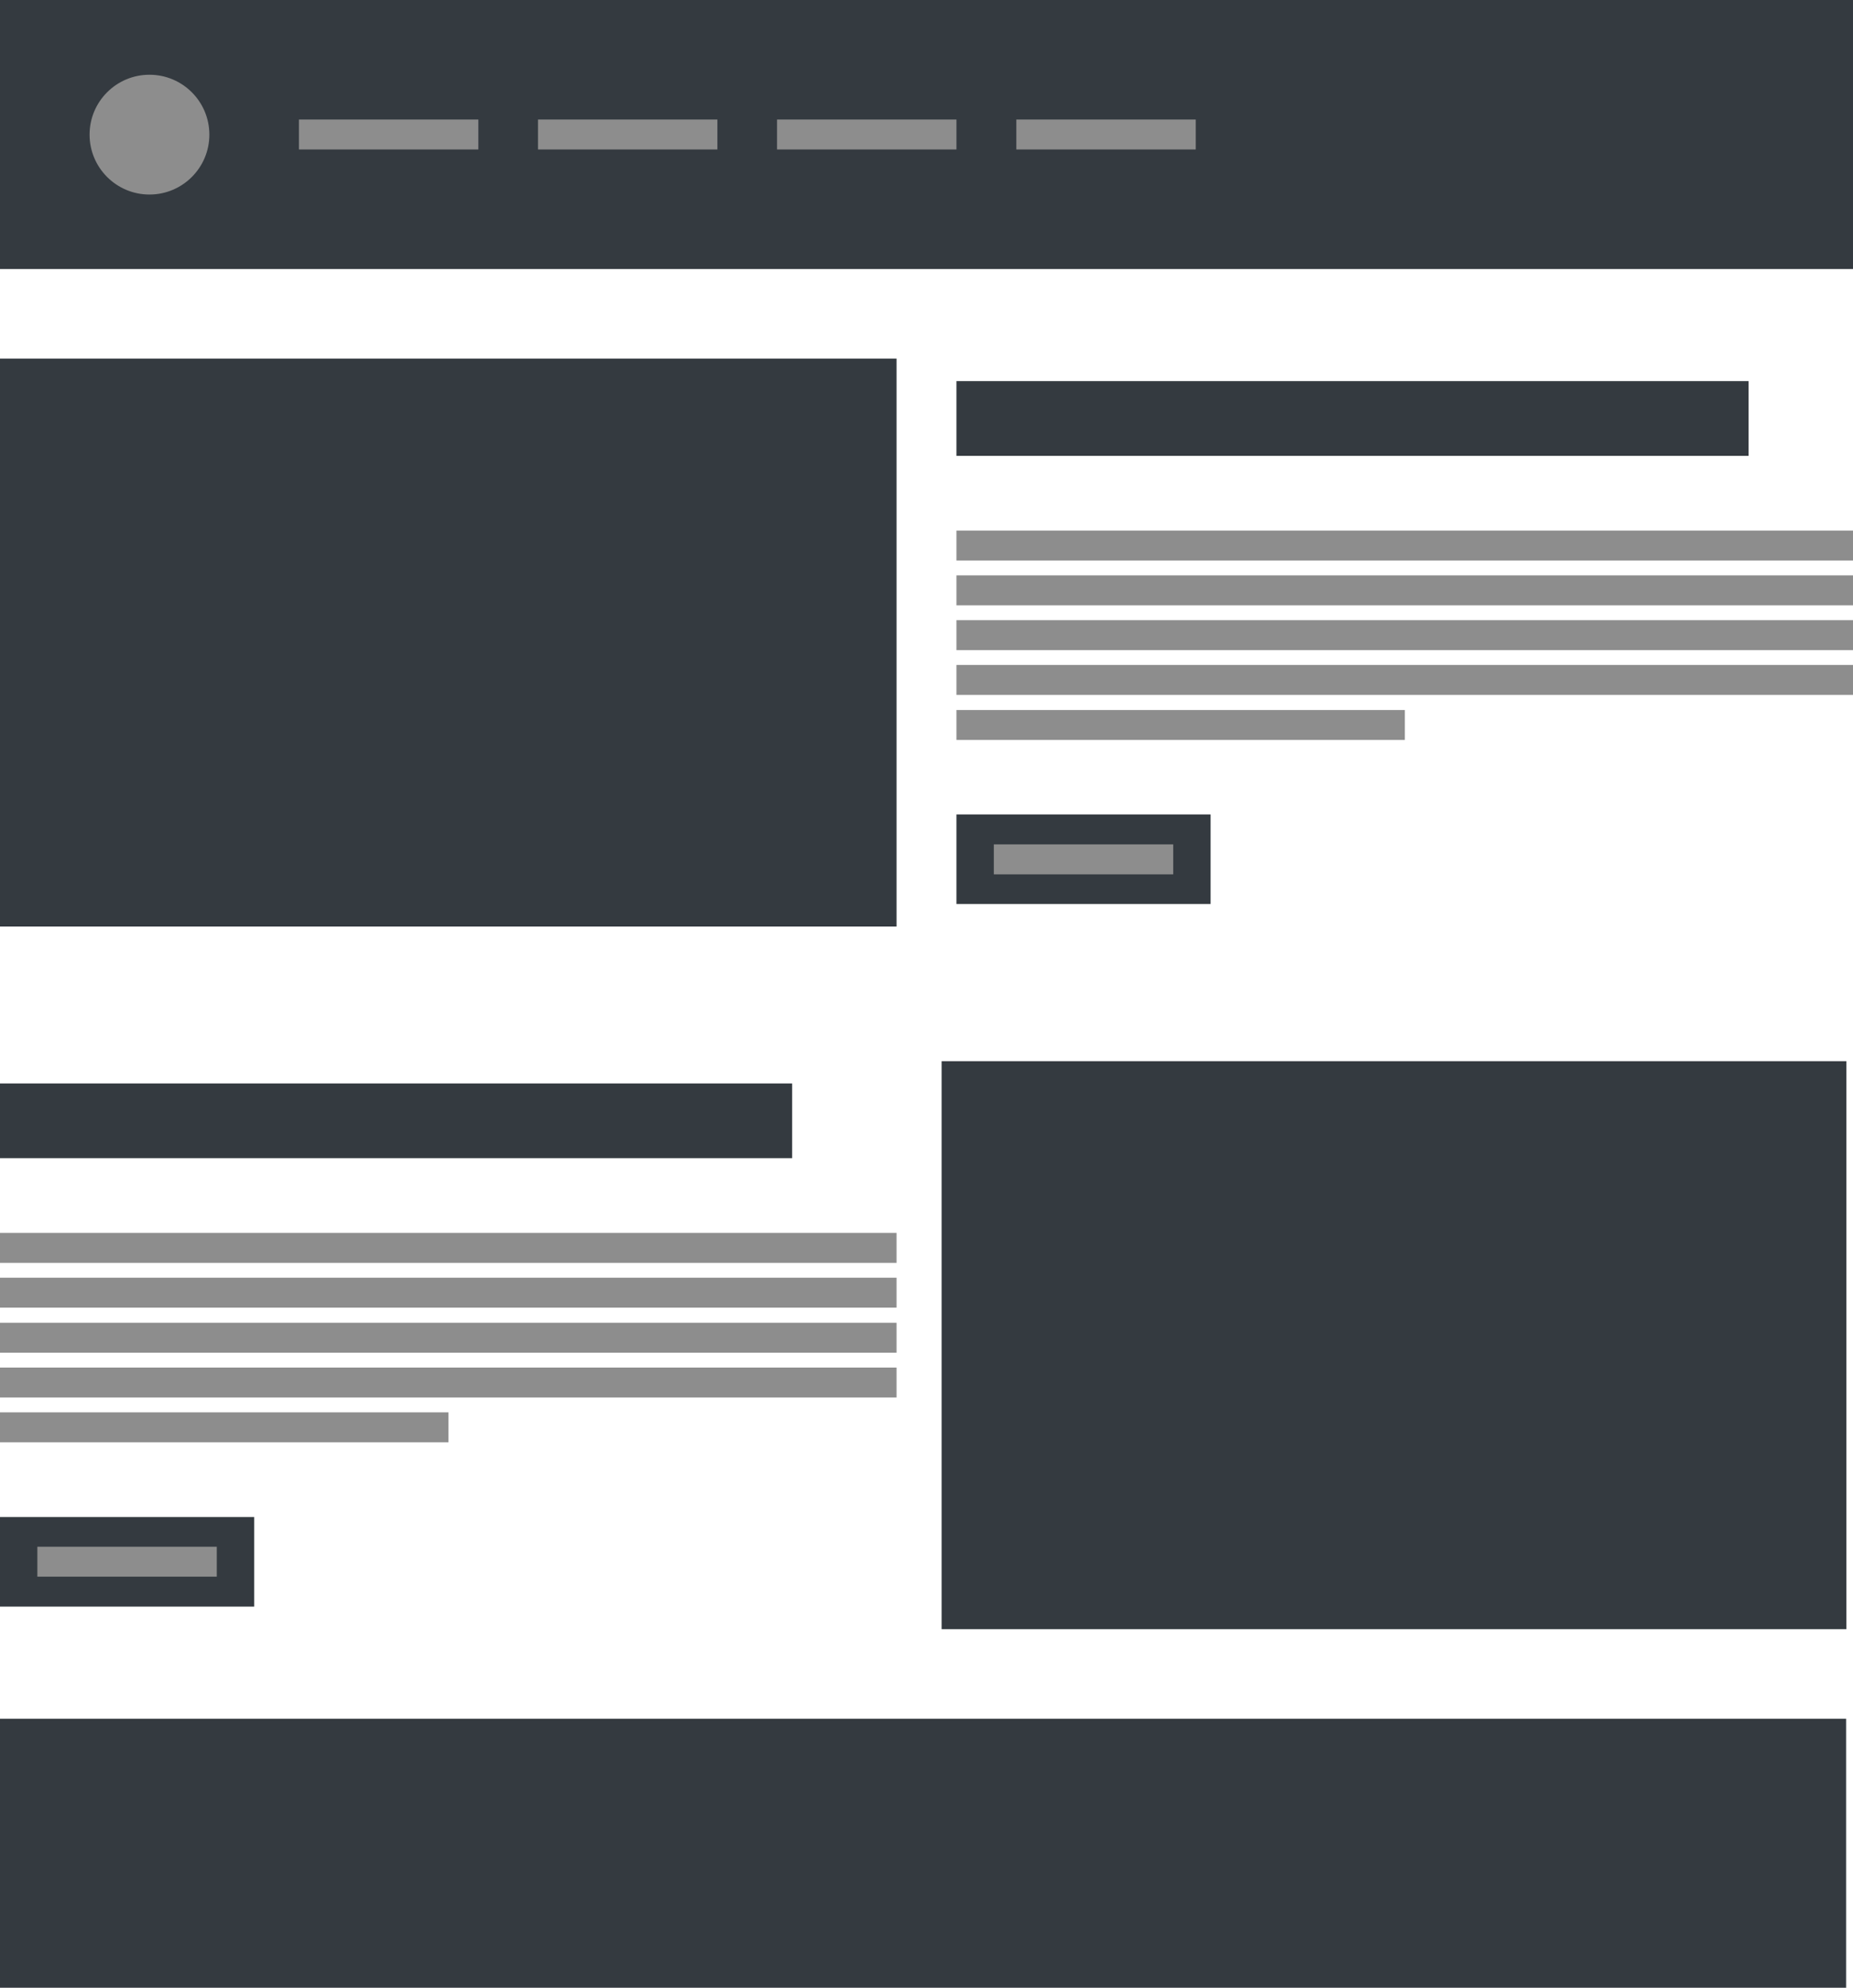 <svg id="Layer_1" data-name="Layer 1" xmlns="http://www.w3.org/2000/svg" width="69.92" height="75" viewBox="0 0 69.92 75">
  <title>icon-template</title>
  <rect y="13.53" width="33.83" height="21.43" fill="#343a40"/>
  <rect x="36.09" y="14.38" width="29.89" height="2.82" fill="#343a40"/>
  <rect x="36.09" y="20.02" width="33.83" height="1.13" fill="#8d8d8d"/>
  <rect x="36.09" y="21.71" width="33.83" height="1.13" fill="#8d8d8d"/>
  <rect x="36.09" y="23.4" width="33.83" height="1.13" fill="#8d8d8d"/>
  <rect x="36.09" y="25.09" width="33.83" height="1.13" fill="#8d8d8d"/>
  <rect x="36.09" y="26.79" width="16.92" height="1.13" fill="#8d8d8d"/>
  <rect x="36.09" y="30.73" width="9.59" height="3.38" fill="#343a40"/>
  <rect x="37.5" y="31.86" width="6.77" height="1.13" fill="#8d8d8d"/>
  <rect x="35.53" y="40.04" width="34.14" height="21.43" fill="#343a40"/>
  <rect y="40.88" width="29.89" height="2.82" fill="#343a40"/>
  <rect y="46.52" width="33.83" height="1.13" fill="#8d8d8d"/>
  <rect y="48.21" width="33.83" height="1.13" fill="#8d8d8d"/>
  <rect y="49.91" width="33.83" height="1.13" fill="#8d8d8d"/>
  <rect y="51.6" width="33.83" height="1.13" fill="#8d8d8d"/>
  <rect y="53.29" width="16.92" height="1.13" fill="#8d8d8d"/>
  <rect y="57.24" width="9.59" height="3.38" fill="#343a40"/>
  <rect x="1.41" y="58.36" width="6.77" height="1.13" fill="#8d8d8d"/>
  <rect y="64.85" width="69.66" height="10.15" fill="#343a40"/>
  <rect width="69.92" height="10.15" fill="#343a40"/>
  <circle cx="5.64" cy="5.08" r="2.26" fill="#8d8d8d"/>
  <rect x="11.28" y="4.51" width="6.77" height="1.13" fill="#8d8d8d"/>
  <rect x="20.3" y="4.51" width="6.77" height="1.13" fill="#8d8d8d"/>
  <rect x="29.32" y="4.51" width="6.77" height="1.13" fill="#8d8d8d"/>
  <rect x="38.35" y="4.51" width="6.77" height="1.13" fill="#8d8d8d"/>
</svg>
